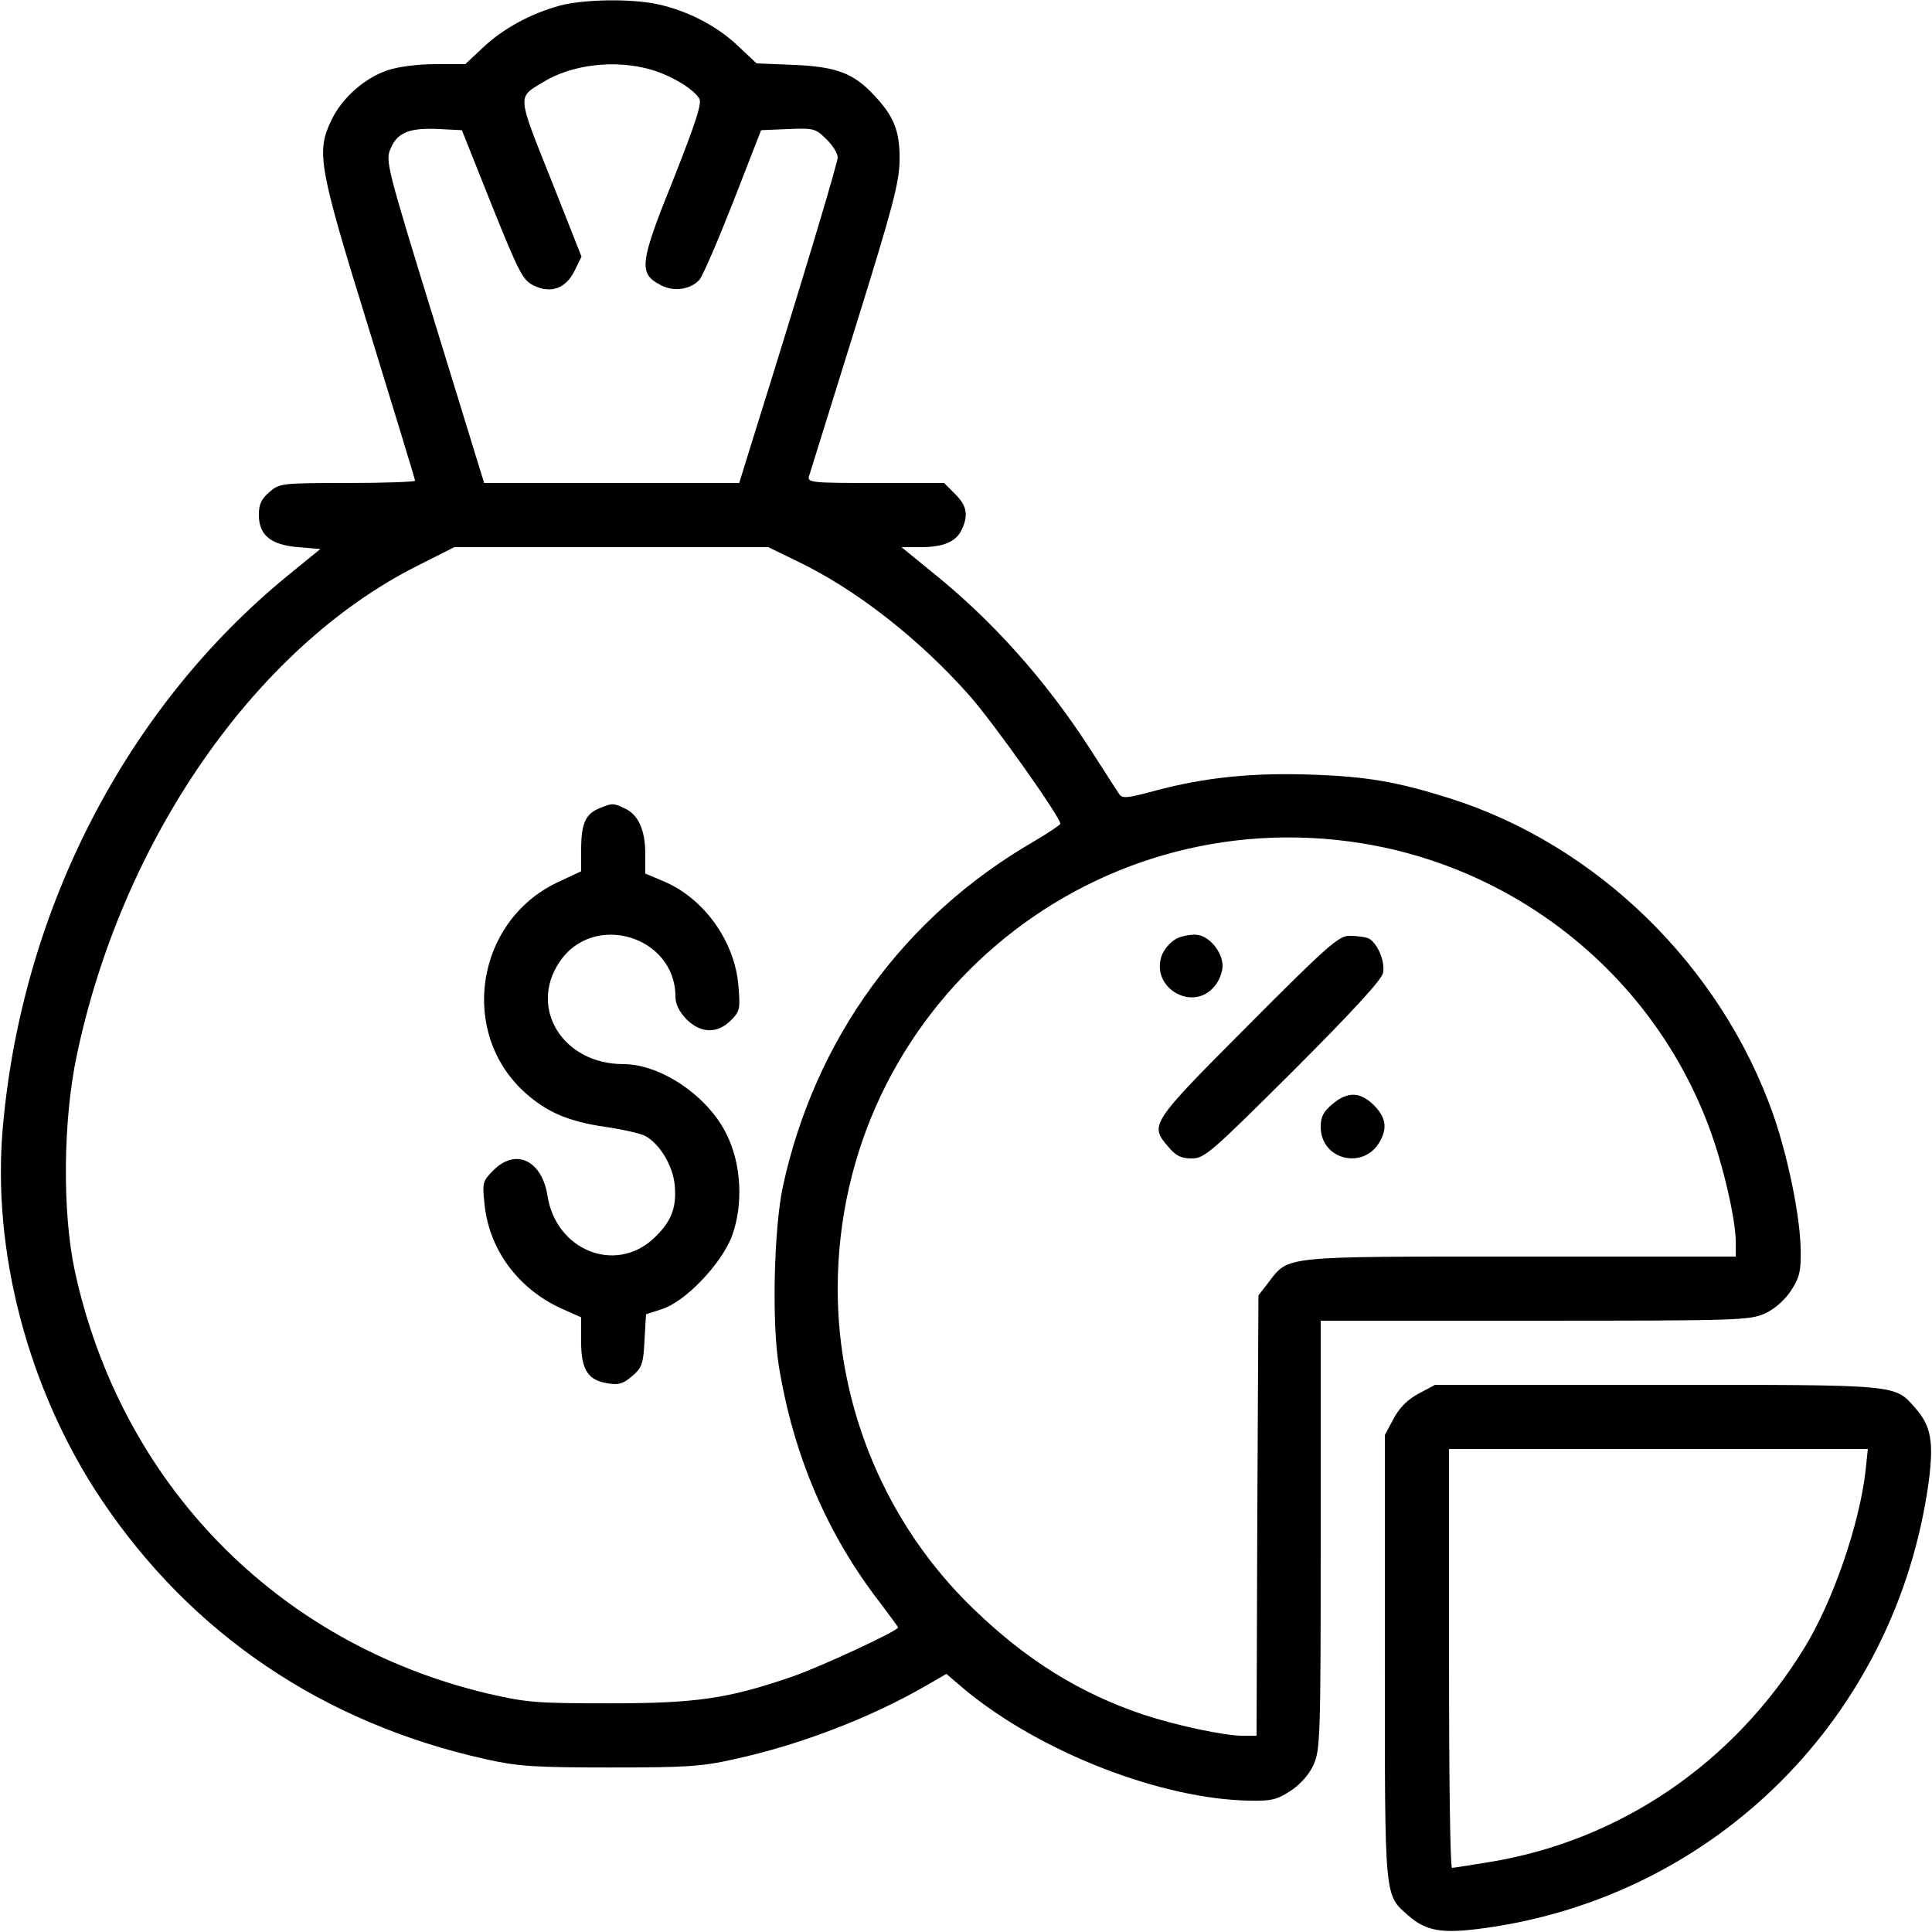 <?xml version="1.0" standalone="no"?>
<!DOCTYPE svg PUBLIC "-//W3C//DTD SVG 20010904//EN"
 "http://www.w3.org/TR/2001/REC-SVG-20010904/DTD/svg10.dtd">
<svg version="1.0" xmlns="http://www.w3.org/2000/svg"
 width="512pt" height="512pt" viewBox="0 0 512 512"
 preserveAspectRatio="xMidYMid meet">

<g transform="translate(0,512) scale(0.1,-0.1)"
fill="#000000" stroke="none">
<path d="M1483 5105 c-76 -21 -149 -60 -203 -111 l-47 -44 -80 0 c-46 0 -99
-7 -125 -16 -61 -20 -121 -73 -149 -131 -42 -86 -35 -123 100 -559 66 -215
121 -394 121 -398 0 -3 -81 -6 -179 -6 -175 0 -181 -1 -207 -24 -21 -18 -28
-32 -28 -60 0 -54 31 -80 104 -86 l59 -5 -86 -70 c-427 -349 -703 -882 -755
-1457 -31 -333 67 -702 260 -991 239 -357 588 -593 1019 -689 85 -19 128 -22
328 -22 201 0 243 2 331 22 171 37 359 109 505 193 l57 33 48 -41 c200 -166
522 -292 759 -295 54 -1 70 3 105 26 26 17 49 43 61 69 18 40 19 74 19 610 l0
567 568 0 c535 0 569 1 609 19 26 12 52 35 69 60 23 36 27 51 26 111 -2 90
-34 245 -73 357 -139 394 -468 715 -859 838 -137 43 -217 57 -361 62 -156 6
-286 -7 -416 -42 -78 -21 -89 -22 -98 -8 -5 8 -41 63 -78 121 -117 181 -260
341 -422 470 l-76 62 50 0 c61 0 95 14 110 47 18 39 13 63 -18 94 l-29 29
-182 0 c-168 0 -181 1 -176 18 3 9 58 186 122 392 100 321 117 385 118 445 1
78 -15 117 -68 173 -54 58 -99 75 -211 80 l-100 4 -50 47 c-56 53 -134 93
-213 110 -71 15 -195 13 -259 -4z m244 -170 c53 -16 110 -50 126 -76 8 -12 -9
-63 -66 -208 -93 -230 -96 -256 -35 -287 34 -18 78 -11 101 14 9 9 49 103 90
207 l74 190 72 3 c68 3 73 1 101 -27 17 -16 30 -38 30 -48 0 -15 -92 -322
-226 -750 l-35 -113 -338 0 -338 0 -131 426 c-127 412 -131 428 -117 460 18
43 50 56 129 52 l60 -3 79 -198 c73 -182 83 -200 112 -214 46 -22 85 -7 108
40 l18 37 -81 205 c-90 225 -89 216 -23 256 78 49 195 62 290 34z m383 -1301
c156 -74 325 -206 458 -356 64 -72 242 -323 242 -341 0 -3 -33 -25 -72 -48
-343 -199 -578 -522 -663 -912 -24 -110 -30 -361 -11 -477 39 -238 128 -446
268 -627 26 -35 48 -64 48 -66 0 -9 -211 -107 -283 -131 -168 -58 -254 -70
-482 -70 -193 0 -219 2 -323 26 -559 133 -972 557 -1094 1121 -33 155 -31 396
5 568 120 573 473 1082 900 1298 l101 51 416 0 416 0 74 -36z m1500 -749 c418
-68 770 -355 918 -749 37 -97 72 -247 72 -308 l0 -38 -571 0 c-636 0 -613 2
-667 -68 l-27 -35 -3 -584 -2 -583 -36 0 c-49 0 -175 27 -264 56 -169 57 -311
145 -453 283 -227 220 -357 527 -357 845 0 739 659 1299 1390 1181z"/>
<path d="M1591 2979 c-39 -15 -50 -40 -51 -106 l0 -62 -64 -30 c-217 -104
-261 -401 -82 -559 57 -50 113 -74 208 -88 48 -7 96 -18 107 -24 39 -20 74
-79 79 -130 6 -62 -10 -100 -58 -144 -102 -92 -257 -28 -279 115 -15 94 -84
127 -143 68 -29 -29 -30 -33 -24 -90 12 -120 88 -223 202 -276 l54 -24 0 -64
c0 -75 18 -103 71 -111 28 -5 41 -1 64 19 26 22 30 32 33 95 l4 69 40 13 c62
18 160 120 188 195 30 83 25 189 -14 268 -49 102 -175 187 -274 187 -160 0
-252 148 -169 271 90 134 307 68 307 -92 0 -20 10 -40 29 -60 38 -38 82 -39
118 -3 24 24 25 31 20 90 -9 120 -93 236 -202 280 l-45 19 0 53 c0 63 -19 104
-55 120 -30 14 -32 14 -64 1z"/>
<path d="M3123 2635 c-17 -7 -35 -26 -43 -44 -35 -87 82 -157 140 -83 11 13
20 37 20 52 0 35 -32 76 -64 82 -13 3 -37 -1 -53 -7z"/>
<path d="M3307 2402 c-259 -260 -261 -263 -211 -321 20 -24 34 -31 62 -31 34
0 51 15 269 232 155 155 234 241 238 259 7 31 -16 83 -40 93 -9 3 -31 6 -49 6
-28 0 -58 -26 -269 -238z"/>
<path d="M3531 2194 c-24 -20 -31 -34 -31 -60 0 -89 116 -116 158 -37 19 35
14 63 -17 94 -36 36 -70 37 -110 3z"/>
<path d="M3760 1427 c-30 -16 -51 -37 -67 -67 l-23 -43 0 -589 c0 -649 -2
-628 63 -685 47 -41 89 -48 199 -33 616 84 1093 562 1179 1181 14 107 7 149
-34 196 -57 65 -36 63 -685 63 l-589 0 -43 -23z m1184 -204 c-16 -142 -86
-345 -161 -468 -188 -308 -491 -514 -838 -570 -49 -8 -93 -15 -97 -15 -5 0 -8
250 -8 555 l0 555 555 0 555 0 -6 -57z"/>
</g>
</svg>
